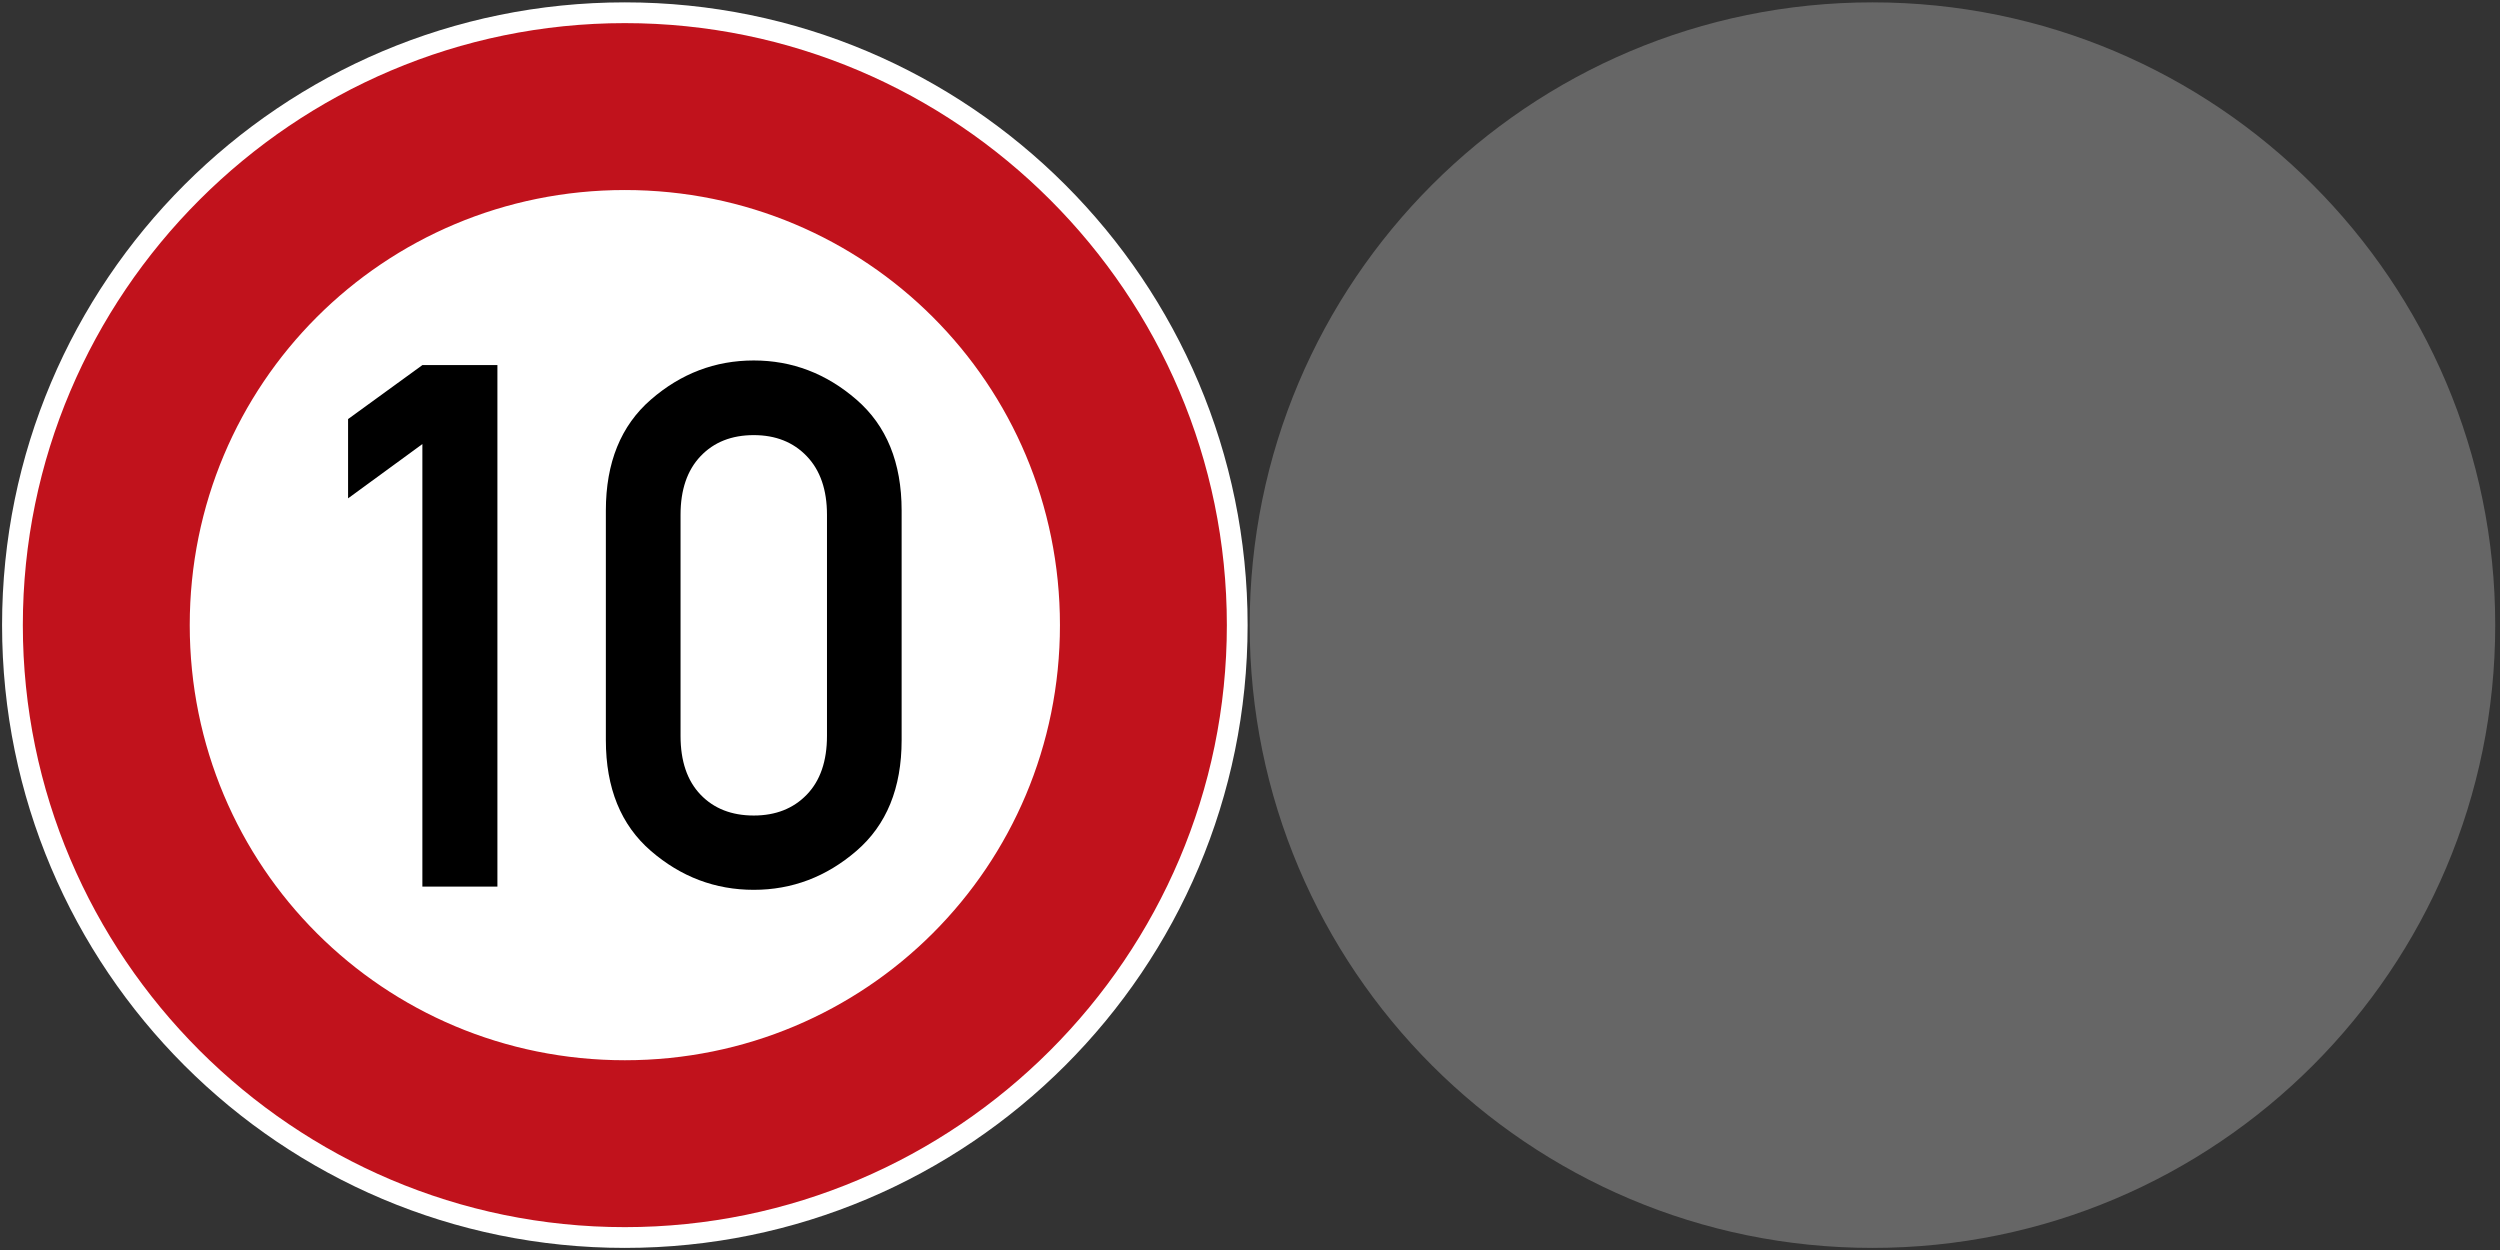 <?xml version="1.0" encoding="UTF-8"?>
<svg width="1204" height="602" version="1.1" viewBox="0 0 1204 602" xml:space="preserve" xmlns="http://www.w3.org/2000/svg" xmlns:cc="http://creativecommons.org/ns#" xmlns:dc="http://purl.org/dc/elements/1.1/" xmlns:rdf="http://www.w3.org/1999/02/22-rdf-syntax-ns#"><rect x="0" y="0" width="1204" height="602" fill="#333333" stroke="none"/><g transform="matrix(1.333 0 0 -1.333 0 600.99)"><g><path d="m450.75 225c0-124.26-100.73-225-225-225s-225 100.74-225 225c0 124.27 100.73 225 225 225s225-100.73 225-225z" fill="#fff"/><path d="m901.5 225c0-124.26-100.73-225-225-225s-225 100.73-225 225c0 124.27 100.73 225 225 225s225-100.73 225-225z" fill="#666"/><path d="m225.75 442.5c-119.77 0-217.5-97.734-217.5-217.5 0-119.76 97.734-217.5 217.5-217.5 119.76 0 217.5 97.739 217.5 217.5 0 119.77-97.738 217.5-217.5 217.5zm0-60.301c87.176 0 157.2-70.019 157.2-157.2 0-87.176-70.023-157.2-157.2-157.2-87.18 0-157.2 70.023-157.2 157.2 0 87.18 70.019 157.2 157.2 157.2z" fill="#c1121c"/><g transform="translate(-294.58 411.19)"><path d="m447.18-280.66v159.89l-26.844-19.61v28.641l26.844 19.5h27.109v-188.42z"/><path d="m593.36-226.21v79.891c0 9.031-2.433 16.082-7.297 21.156-4.855 5.082-11.242 7.625-19.156 7.625-8 0-14.414-2.543-19.234-7.625-4.813-5.074-7.219-12.125-7.219-21.156v-79.891c0-9.117 2.406-16.187 7.219-21.219 4.82-5.031 11.234-7.546 19.234-7.546 7.914 0 14.301 2.515 19.156 7.546 4.864 5.032 7.297 12.102 7.297 21.219zm-79.89-1.547v82.985c0 17.289 5.422 30.644 16.265 40.062 10.844 9.426 23.235 14.141 37.172 14.141 13.852 0 26.219-4.715 37.094-14.141 10.883-9.418 16.328-22.773 16.328-40.062v-82.985c0-17.293-5.445-30.625-16.328-40-10.875-9.375-23.242-14.062-37.094-14.062-13.937 0-26.328 4.687-37.172 14.062-10.843 9.375-16.265 22.707-16.265 40z"/></g></g></g></svg>
